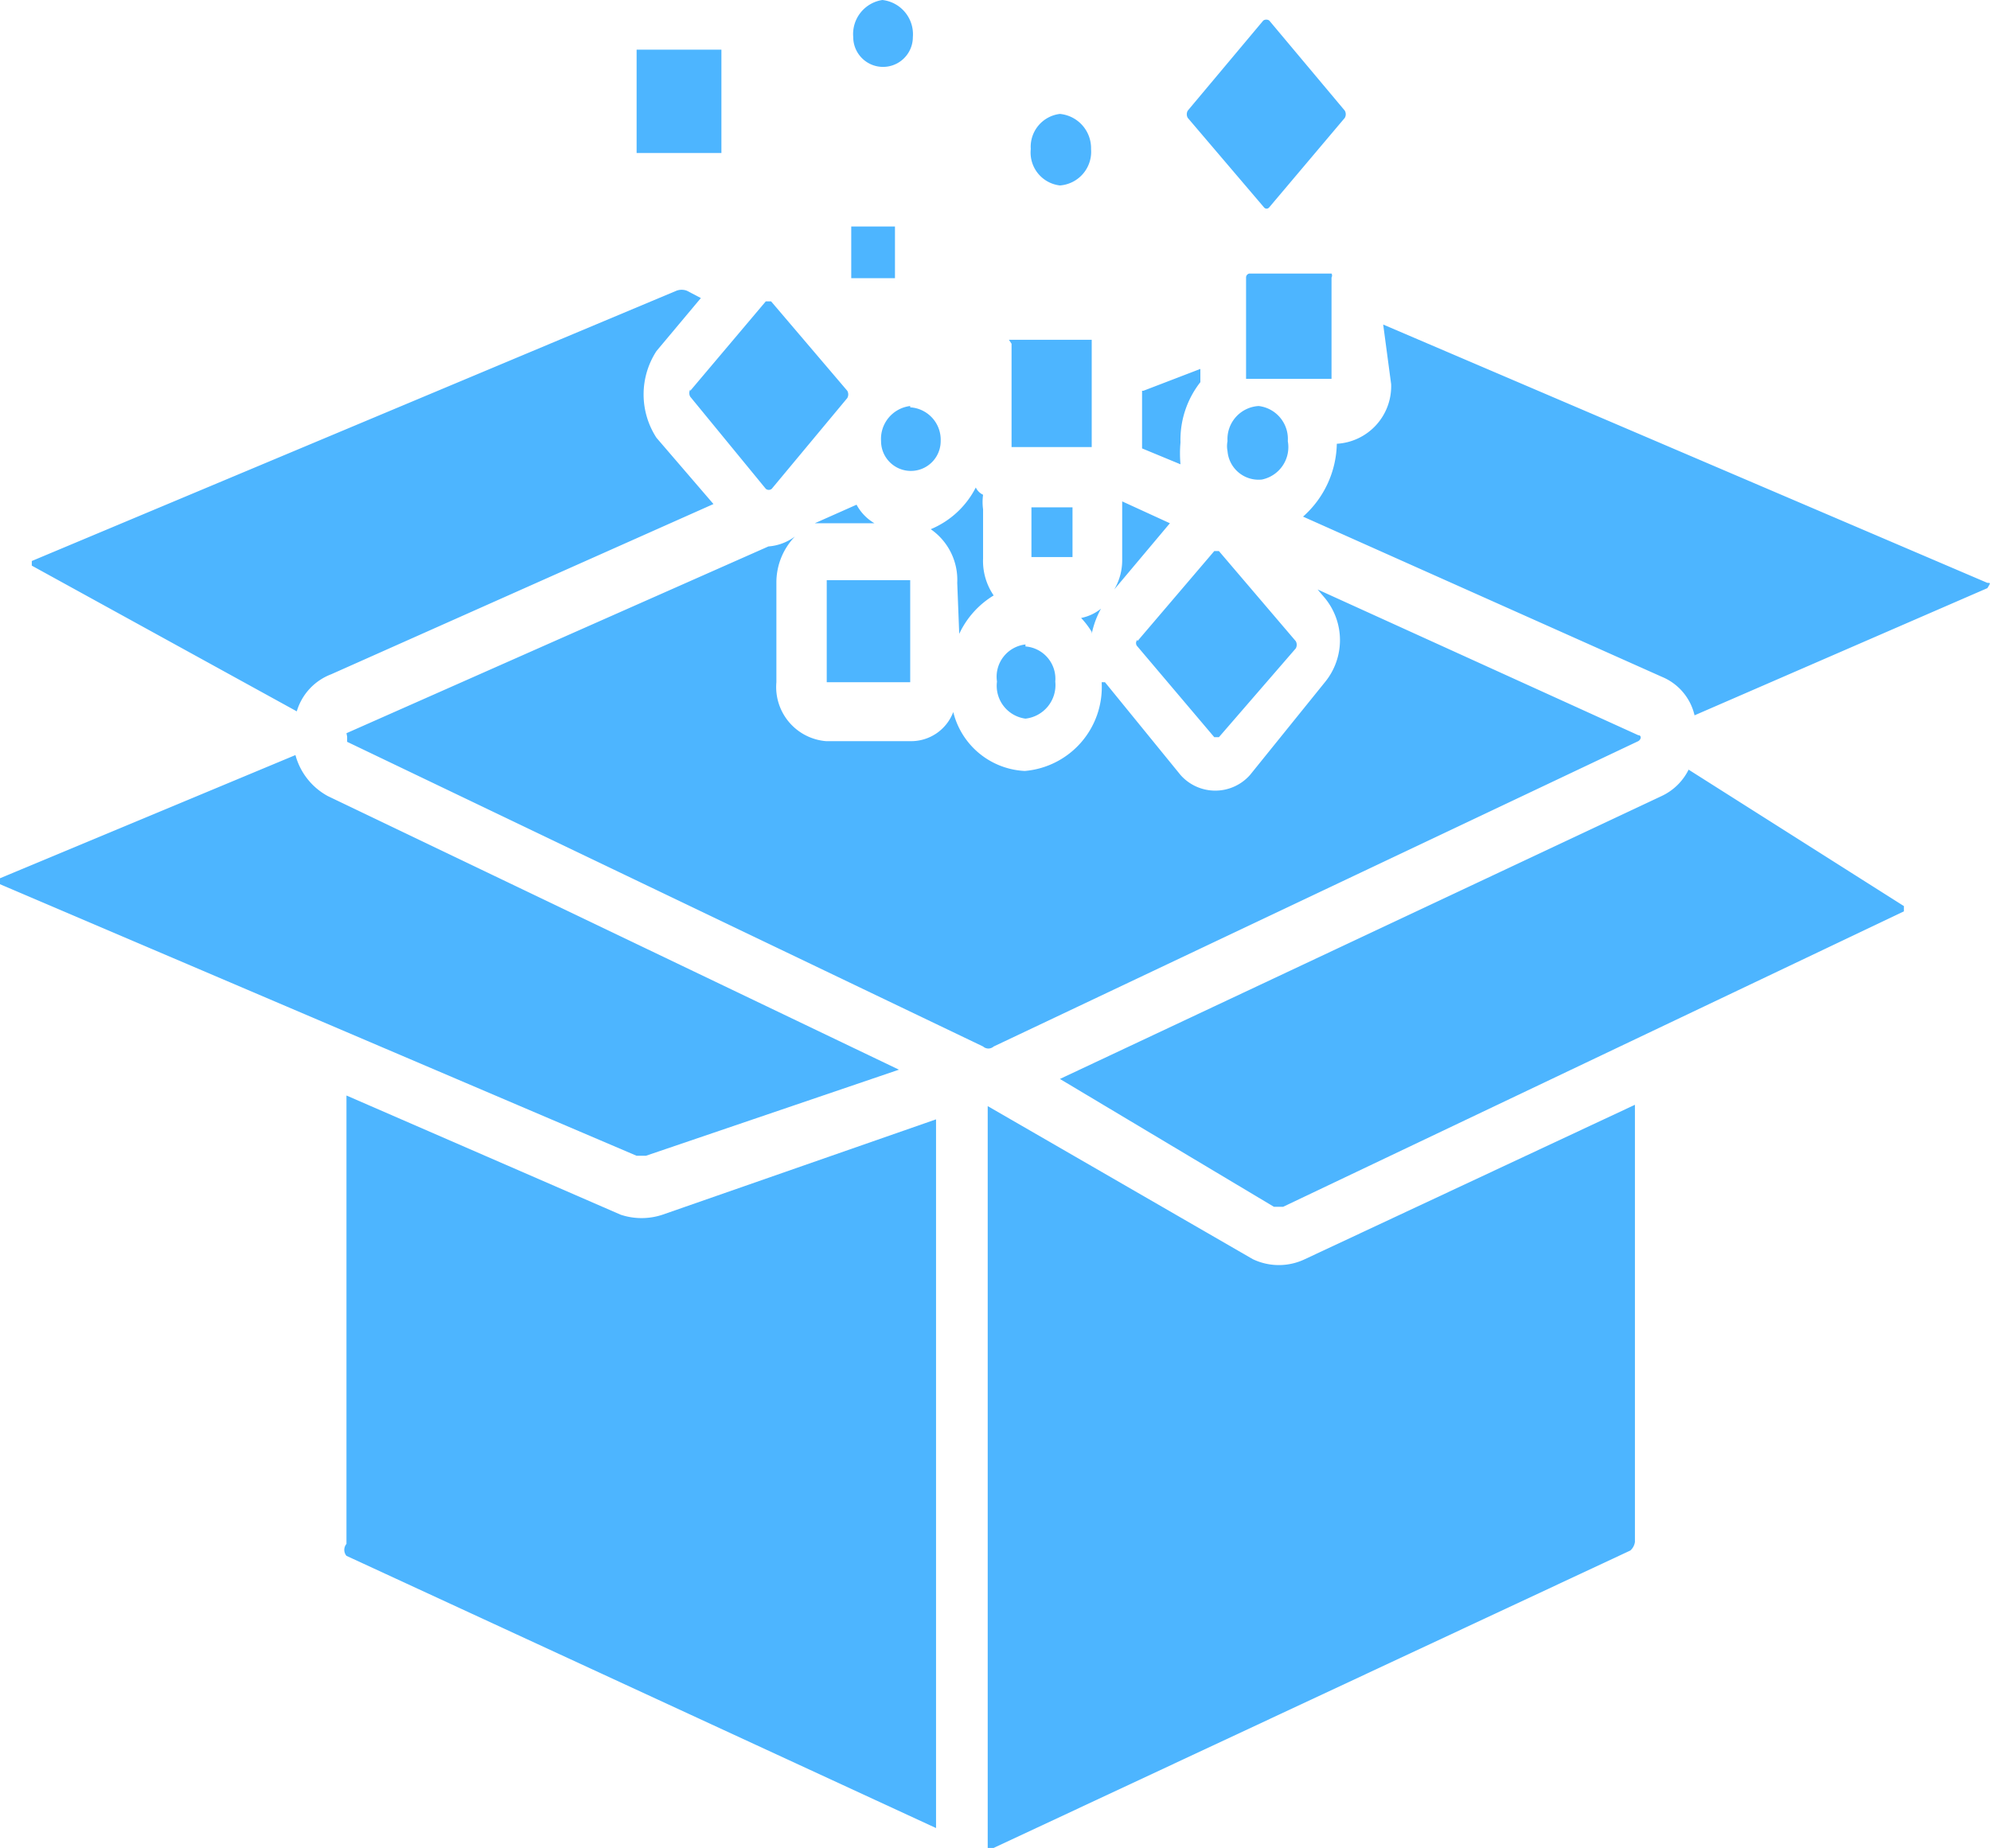 <svg id="Слой_1" data-name="Слой 1" xmlns="http://www.w3.org/2000/svg" viewBox="0 0 30.04 27.9"><defs><style>.cls-1{fill:#4db5ff;}</style></defs><title>experience</title><path class="cls-1" d="M5.23,16.64v6.77a.14.14,0,0,0,0,.18h0l8.9,4.11V17L10,18.44a1,1,0,0,1-.63,0Zm10-11.41h1.25V6.85H15.27V5.29h0Zm3.62-1H20.1a.06.06,0,0,1,0,.06V5.82H18.81V4.29a.06.06,0,0,1,.05-.06ZM15.57,7.76h.62v.75h-.62V7.76Zm-1.44,4.49a.5.5,0,0,1,.44.53.45.45,0,1,1-.9,0h0a.5.5,0,0,1,.46-.53Zm-.39-6a.49.49,0,0,1,.46.51v0a.45.45,0,1,1-.9,0h0a.5.5,0,0,1,.44-.53ZM9.61.85h1.28V2.41H9.61V.85Zm8.32.92L19.07.41a.08.08,0,0,1,.09,0L20.3,1.77a.11.11,0,0,1,0,.11L19.16,3.23a.05.05,0,0,1-.08,0h0L17.93,1.88A.11.11,0,0,1,17.93,1.77ZM16,1.82a.52.52,0,0,1,.47.53A.51.51,0,0,1,16,2.9h0a.5.5,0,0,1-.44-.55h0A.5.5,0,0,1,16,1.82ZM13.32.1a.52.52,0,0,1,.46.56.45.45,0,1,1-.9,0h0A.52.52,0,0,1,13.32.1ZM10.42,6l1.14-1.35a0,0,0,0,1,.08,0h0L12.79,6a.11.11,0,0,1,0,.11L11.65,7.48a.07.07,0,0,1-.09,0L10.42,6.09a.11.11,0,0,1,0-.11Zm6.75,3.78,1.16-1.36h.07l1.16,1.36a.11.11,0,0,1,0,.11L18.4,11.23h-.07L17.17,9.86a.07.07,0,0,1,0-.1h0Zm-1.44,3h.63v.75h-.63v-.75ZM12.48,8.86h1.26V10.4H12.48V8.86Zm3,1a.49.49,0,0,1,.45.53.51.51,0,0,1-.45.56h0a.5.5,0,0,1-.43-.56h0A.49.49,0,0,1,15.48,9.83ZM12.85,3.52h.66V4.3h-.66V3.54h0ZM19,6.23a.5.5,0,0,1,.44.53h0a.5.5,0,0,1-.39.58.47.47,0,0,1-.52-.43.38.38,0,0,1,0-.15A.5.5,0,0,1,19,6.23ZM5.23,11.17,11.6,8.35A.76.76,0,0,0,12,8.2a1,1,0,0,0-.28.7v1.5a.82.82,0,0,0,.75.89h1.27a.68.68,0,0,0,.65-.44,1.17,1.17,0,0,0,1.08.89,1.27,1.27,0,0,0,1.16-1.34h.05l1.14,1.4a.7.7,0,0,0,1.05,0l0,0L20,10.4a1,1,0,0,0,0-1.27L19.89,9l4.84,2.2c.05,0,.05.06,0,.09L15,15.9a.12.12,0,0,1-.16,0l-9.6-4.6s0,0,0-.08Zm6.88-3.08ZM12.3,8l.63-.28A.72.72,0,0,0,13.2,8h-.9Zm4.64-.33.72.33-.84,1a.87.87,0,0,0,.12-.45Zm-2.46,2A1.34,1.34,0,0,1,15,9.09a.92.92,0,0,1-.16-.56V7.79a.81.81,0,0,1,0-.22.23.23,0,0,1-.11-.11,1.34,1.34,0,0,1-.68.63.93.93,0,0,1,.4.81Zm2,0a1.34,1.34,0,0,1,.14-.38.69.69,0,0,1-.3.14A1.25,1.25,0,0,1,16.48,9.64Zm-1.3,2.56a.69.69,0,0,1,.56-.3h.63a.81.81,0,0,1,.72.88h0v.75a.83.83,0,0,1-.72.87h-.63a.76.76,0,0,1-.74-.7,1.09,1.09,0,0,1-.88.51A1.37,1.37,0,0,1,13,12.69a1.33,1.33,0,0,1,1.15-1.26,1.15,1.15,0,0,1,1,.8ZM17.26,6l.86-.33v.2a1.41,1.41,0,0,0-.3.91,1.82,1.82,0,0,0,0,.33l-.58-.24V6Zm3.62-1L30,8.9c.05,0,.05,0,0,.08L25.58,10.9a.83.83,0,0,0-.49-.58L19.67,7.9a1.51,1.51,0,0,0,.51-1.1h0A.87.87,0,0,0,21,5.9Zm4.61,6.72,3.25,2.06v.08l-9.37,4.46h-.14L16,16.39l9.08-4.27a.86.86,0,0,0,.42-.42ZM13.57,16.25l-3.82,1.3H9.61L0,13.45v-.09L4.46,11.5a1,1,0,0,0,.49.62Zm-2.8-8.54-.86-1a1.2,1.2,0,0,1,0-1.31l.67-.8-.21-.11a.22.22,0,0,0-.16,0L.48,8.57v.07l4,2.2A.86.86,0,0,1,5,10.28Zm13.91,9.07v6.6a.21.21,0,0,1-.07.13L15,28h-.09V16.8h0l4,2.31a.91.91,0,0,0,.79,0Z" transform="translate(0 -0.1)"/></svg>